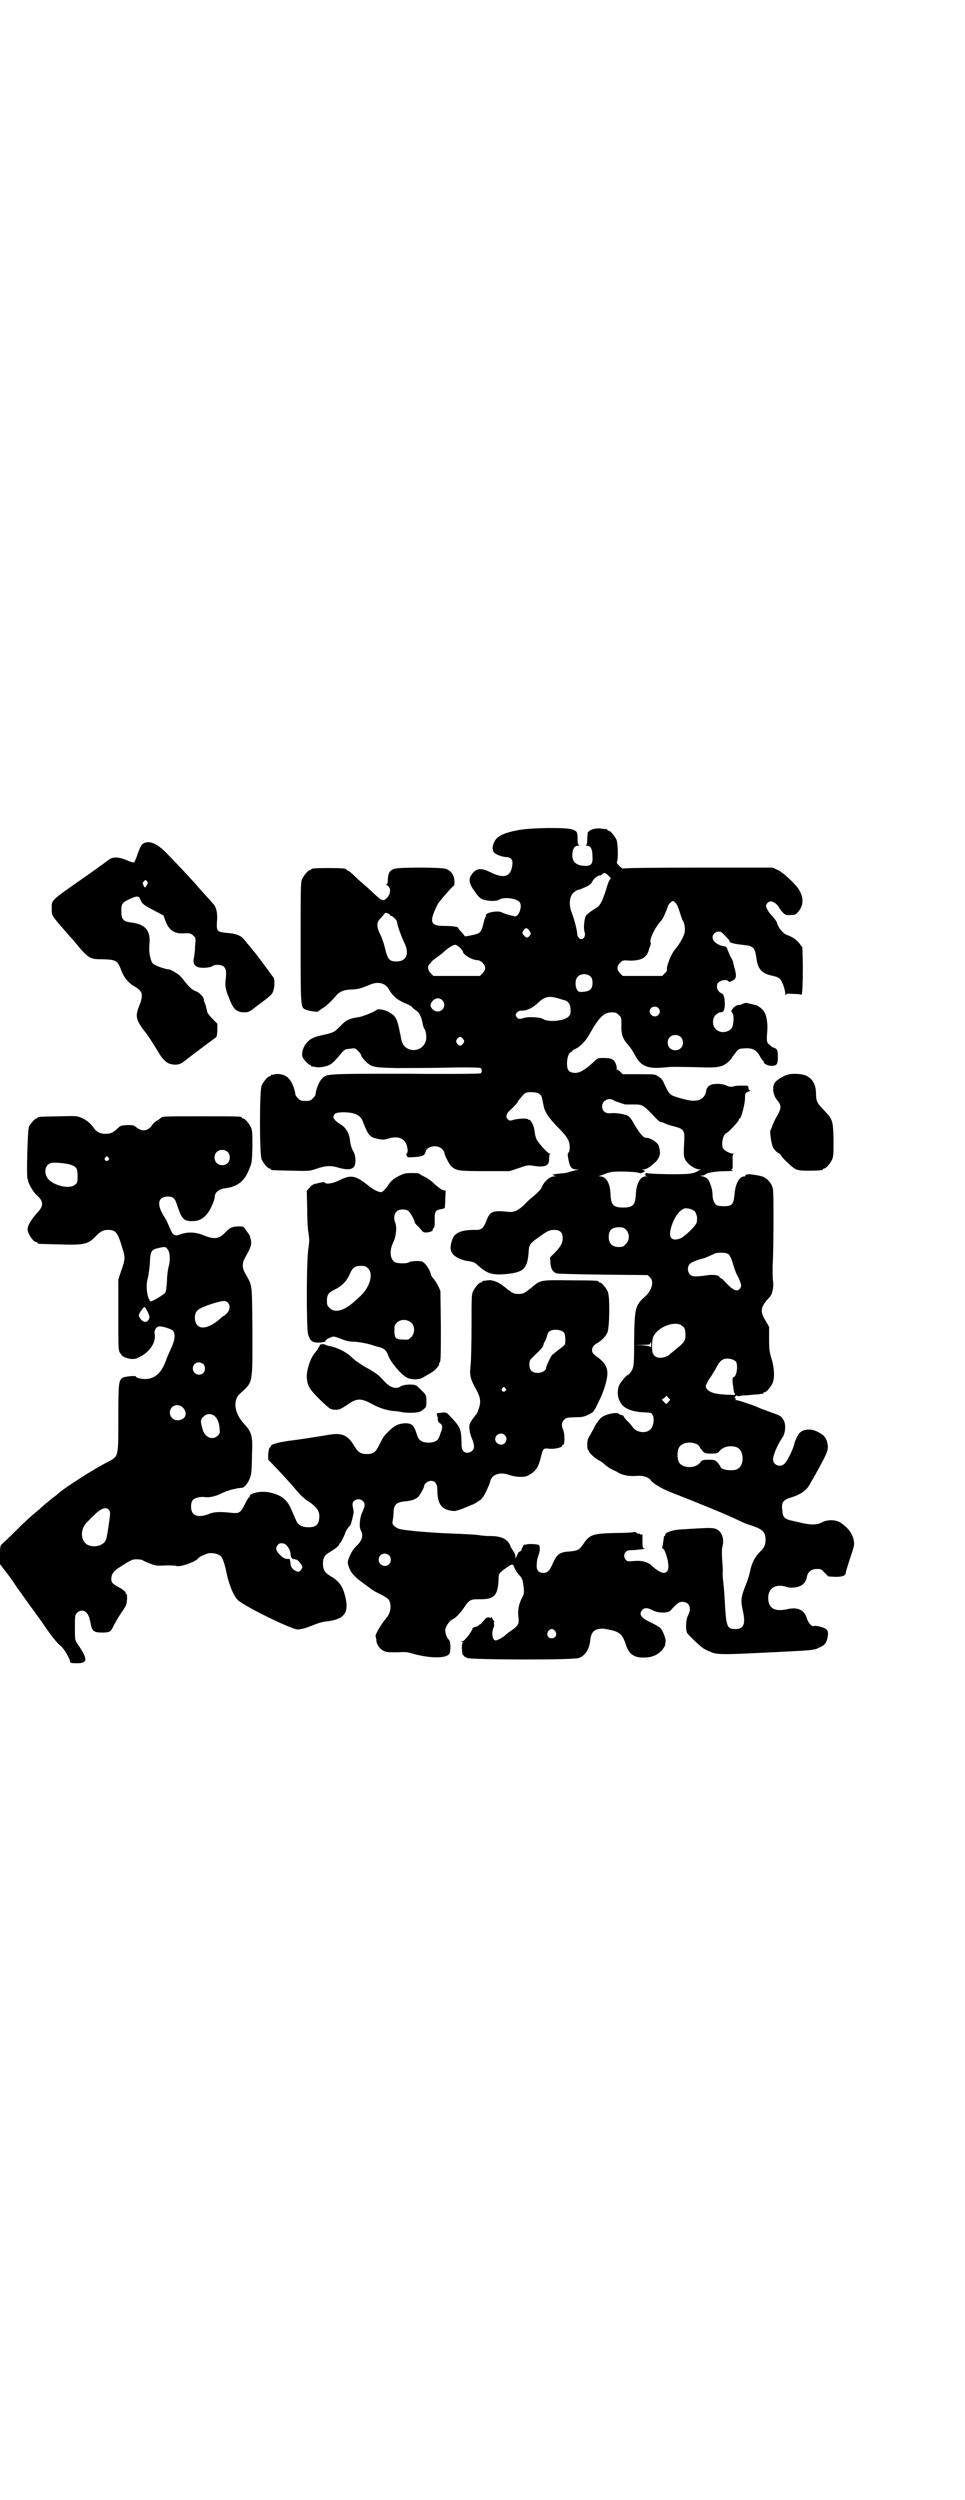 <?xml version="1.0" standalone="no"?>
<!DOCTYPE svg PUBLIC "-//W3C//DTD SVG 20010904//EN"
 "http://www.w3.org/TR/2001/REC-SVG-20010904/DTD/svg10.dtd">
<svg version="1.0" xmlns="http://www.w3.org/2000/svg"
 width="1101pt" height="2850pt" viewBox="0 0 1101 2850"
 preserveAspectRatio="xMidYMid meet">
<g transform="translate(0,2850) scale(0.5,-0.5)"
fill="#000000" stroke="none">
<path d="M1186 3808 c-45 -8 -58 -17 -62 -40 0 -3 1 -8 2 -10 3 -5 17 -11 28
-12 12 0 17 -6 15 -18 -3 -27 -19 -32 -49 -17 -18 9 -29 10 -38 2 -14 -14 -14
-25 1 -45 9 -13 12 -16 20 -19 12 -4 31 -4 36 0 10 6 37 4 46 -5 8 -7 0 -35
-11 -33 -13 3 -24 6 -29 9 -10 5 -40 -1 -36 -8 1 -1 0 -2 -1 -2 -1 -1 -3 -8
-5 -16 -4 -17 -7 -21 -17 -24 -13 -3 -26 -6 -26 -4 0 1 -3 5 -7 9 -4 4 -7 8
-7 9 0 3 -12 5 -32 5 -33 0 -35 9 -16 48 3 7 34 42 38 44 1 1 1 6 1 11 -1 13
-7 22 -19 27 -11 4 -109 4 -119 0 -10 -4 -13 -9 -14 -23 0 -9 -1 -12 -3 -12
-2 0 -1 -1 2 -3 8 -4 8 -18 0 -27 -9 -10 -13 -8 -30 8 -8 8 -17 16 -21 19 -4
4 -14 12 -21 19 -8 8 -15 14 -18 15 -2 1 -4 2 -4 3 0 2 -10 3 -40 3 -31 0 -40
-1 -40 -3 0 -1 -1 -2 -3 -2 -4 0 -14 -12 -18 -21 -3 -7 -3 -24 -3 -144 0 -150
0 -148 12 -153 7 -3 28 -6 28 -4 0 1 4 3 8 6 8 4 23 18 33 30 7 9 17 13 32 14
15 0 24 2 45 11 18 8 35 4 43 -10 9 -16 20 -25 39 -33 6 -2 13 -6 15 -9 2 -2
7 -6 10 -8 5 -3 10 -13 12 -22 2 -12 4 -16 5 -18 4 -5 6 -19 4 -27 -8 -30 -50
-29 -56 1 -10 51 -11 53 -28 63 -6 5 -27 9 -28 6 -2 -3 -32 -16 -42 -17 -21
-3 -29 -7 -42 -21 -14 -14 -14 -14 -45 -21 -17 -4 -25 -8 -34 -20 -6 -8 -10
-24 -6 -30 3 -6 14 -17 16 -17 2 0 3 -1 3 -2 0 -1 1 -2 2 -2 0 1 5 0 10 -1 7
-1 13 0 21 2 12 3 18 8 36 30 8 9 9 9 20 10 11 2 12 1 18 -5 4 -4 7 -8 7 -9 0
-5 13 -19 22 -24 11 -4 13 -5 58 -6 26 0 80 0 119 1 48 1 73 0 74 -1 3 -3 3
-9 0 -12 -1 -1 -59 -2 -169 -1 -179 0 -183 0 -192 -10 -8 -7 -15 -26 -16 -37
0 -2 -3 -6 -6 -9 -5 -5 -7 -6 -17 -6 -10 0 -12 1 -17 6 -3 3 -6 7 -6 9 -1 11
-8 30 -16 37 -6 7 -20 11 -30 9 -4 -1 -8 -2 -8 -1 -1 0 -2 -1 -2 -2 0 -1 -1
-2 -3 -2 -4 0 -14 -12 -18 -21 -5 -11 -5 -157 0 -168 4 -9 14 -21 18 -21 2 0
3 -1 3 -2 0 -2 1 -2 46 -3 41 -1 42 -1 57 4 23 8 34 8 51 3 17 -5 28 -5 34 0
7 5 7 28 -1 39 -3 6 -5 13 -6 20 -1 17 -9 32 -21 39 -5 3 -12 8 -14 11 -4 5
-4 6 -2 11 3 4 5 5 16 6 29 1 44 -5 50 -21 12 -31 15 -35 32 -39 13 -3 16 -3
29 1 19 5 32 0 38 -13 4 -9 4 -21 1 -22 -1 0 -1 -2 0 -5 2 -4 3 -4 18 -3 17 1
24 4 25 12 3 13 26 17 37 7 3 -3 6 -7 6 -9 0 -5 11 -27 16 -31 11 -10 16 -11
76 -11 l57 0 21 7 c20 7 21 7 34 5 26 -4 36 0 35 17 0 5 1 9 2 10 1 0 1 1 -1
1 -4 0 -27 26 -30 33 -1 2 -2 7 -3 10 -2 15 -3 19 -7 27 -3 4 -5 8 -6 7 -1 -1
-2 0 -3 1 -2 3 -22 2 -33 -1 -9 -3 -10 -2 -14 2 -5 5 -2 13 7 21 7 6 17 17 17
19 0 1 6 8 12 15 5 5 7 6 19 6 14 0 22 -4 24 -14 2 -10 3 -15 4 -20 3 -12 11
-24 29 -43 24 -24 30 -33 30 -48 0 -6 -1 -12 -3 -13 -2 -2 -2 -5 0 -15 3 -17
7 -23 17 -23 l7 -1 -8 -1 c-4 -1 -11 -3 -14 -4 -3 -1 -11 -3 -17 -3 -6 -1 -13
-1 -15 -2 -2 0 -5 -1 -6 -1 -1 0 0 -1 3 -2 l5 -2 -5 0 c-7 0 -17 -7 -23 -16
-3 -4 -5 -8 -5 -9 0 -3 -13 -16 -22 -23 -5 -4 -13 -11 -18 -17 -13 -12 -22
-17 -34 -16 -37 4 -44 2 -52 -20 -7 -18 -12 -22 -28 -21 -31 0 -46 -7 -51 -25
-4 -14 -4 -21 1 -28 4 -8 21 -16 35 -18 15 -2 16 -3 26 -12 20 -18 34 -21 68
-17 34 4 42 13 45 46 1 21 3 23 23 37 20 15 25 17 36 17 13 0 19 -6 19 -19 0
-11 -5 -20 -19 -34 l-10 -10 1 -12 c1 -13 4 -19 13 -24 3 -1 34 -2 106 -3
l103 -1 5 -5 c10 -9 5 -29 -10 -43 -24 -21 -25 -27 -26 -102 0 -57 -1 -58 -5
-67 -3 -5 -6 -9 -8 -10 -4 -1 -14 -12 -20 -22 -6 -11 -6 -28 1 -40 7 -15 27
-23 56 -24 6 0 11 -1 13 -1 10 -3 10 -28 0 -38 -10 -10 -32 -7 -40 5 -2 3 -7
9 -11 13 -5 4 -9 10 -10 12 0 1 -3 3 -5 3 -2 0 -4 1 -5 2 -3 6 -32 0 -41 -8
-4 -3 -16 -20 -16 -22 0 -1 -4 -8 -8 -15 -7 -12 -8 -14 -8 -25 0 -7 1 -12 2
-12 1 0 2 -1 2 -3 0 -3 14 -16 22 -20 4 -2 10 -6 14 -10 4 -3 10 -8 13 -9 3
-2 9 -5 14 -7 11 -8 27 -11 44 -10 15 2 30 -3 34 -10 5 -7 26 -20 48 -28 61
-24 123 -49 154 -64 8 -4 20 -9 28 -11 26 -9 32 -15 32 -34 -1 -11 -3 -17 -13
-26 -13 -14 -19 -26 -23 -47 -1 -4 -4 -16 -8 -25 -13 -33 -13 -38 -8 -62 7
-31 2 -42 -17 -42 -19 0 -21 5 -24 61 -1 21 -3 43 -4 50 -1 6 -1 14 -1 17 1 3
0 15 -1 28 -1 14 -1 26 0 30 7 24 -4 44 -24 44 -8 1 -23 0 -72 -3 -18 -1 -34
-7 -34 -12 0 -2 -1 -3 -2 -3 -1 0 -1 -1 -1 -2 -1 -6 -3 -23 -4 -24 -1 -1 0 -2
2 -3 4 -1 11 -23 12 -36 1 -12 -2 -17 -9 -19 -5 -1 -18 6 -27 15 -10 10 -24
14 -44 12 -12 -1 -14 -1 -17 3 -5 6 -5 12 0 18 3 3 6 4 18 4 14 1 31 3 24 4
-3 0 -4 2 -4 15 0 7 0 15 0 16 0 1 0 1 -1 1 -1 -1 -3 -1 -4 0 -2 2 -4 2 -4 1
-1 0 -3 1 -4 2 -2 2 -5 3 -7 2 -2 -1 -20 -2 -41 -2 -50 -1 -59 -4 -71 -21 -12
-18 -15 -19 -32 -21 -23 -1 -30 -5 -39 -24 -9 -21 -14 -25 -23 -25 -12 0 -17
7 -15 22 0 6 2 14 4 19 3 7 4 19 1 22 -2 3 -28 4 -31 1 -3 -2 -3 -2 -2 0 1 1
1 2 0 2 -1 0 -8 -13 -7 -14 1 0 -1 -1 -3 -3 -3 -1 -5 -3 -5 -4 0 -1 -2 -4 -3
-7 l-3 -5 0 5 c0 3 -2 8 -5 12 -2 3 -6 9 -7 13 -6 14 -20 21 -45 21 -9 0 -21
1 -26 2 -4 1 -24 2 -43 3 -66 2 -132 8 -141 12 -11 5 -15 10 -13 18 1 5 2 12
2 17 0 19 6 25 25 27 14 1 24 4 31 10 4 4 14 21 14 26 0 4 9 11 15 11 10 0 15
-7 15 -21 0 -33 10 -46 38 -48 5 0 17 4 33 11 5 2 9 4 10 4 1 0 6 3 12 7 9 5
11 9 17 20 7 15 9 19 11 27 4 15 23 21 44 13 6 -2 15 -4 24 -4 13 0 15 1 25 7
12 8 17 17 22 37 5 21 6 22 20 20 12 -1 29 3 29 7 -1 1 0 2 2 2 4 0 4 26 0 34
-4 9 -4 17 2 23 5 5 5 5 28 6 14 0 18 1 28 6 12 6 12 6 22 27 13 25 21 53 21
67 0 14 -6 24 -20 35 -13 9 -15 12 -15 18 0 6 4 12 12 16 9 5 19 15 23 24 5
12 6 81 1 93 -4 9 -14 21 -18 21 -2 0 -3 1 -3 2 0 2 -2 3 -63 3 -66 1 -70 1
-87 -14 -20 -16 -22 -17 -33 -17 -11 0 -13 1 -33 17 -12 10 -27 16 -38 14 -4
-1 -8 -1 -9 -1 -2 -1 -3 -1 -3 -2 0 -1 -1 -2 -3 -2 -4 0 -14 -12 -18 -21 -3
-6 -3 -18 -3 -77 0 -39 -1 -79 -2 -89 -3 -24 -1 -32 11 -54 11 -19 13 -30 8
-45 -2 -6 -4 -12 -5 -13 -14 -17 -18 -24 -17 -32 1 -11 2 -15 6 -25 6 -15 6
-22 1 -27 -6 -6 -16 -7 -21 -1 -3 4 -4 8 -4 25 -1 24 -3 30 -22 50 -14 15 -11
14 -33 11 -1 -1 -2 -2 -1 -4 1 -2 2 -6 2 -9 0 -5 1 -7 5 -10 6 -3 7 -10 1 -23
-1 -4 -3 -9 -4 -10 -2 -7 -11 -11 -23 -11 -15 0 -22 5 -26 16 -7 24 -12 29
-30 28 -13 -1 -22 -5 -35 -18 -11 -11 -12 -12 -21 -30 -9 -18 -13 -22 -29 -22
-14 0 -20 4 -29 19 -14 24 -28 30 -57 25 -30 -5 -67 -11 -93 -14 -26 -4 -40
-8 -40 -12 0 -1 -1 -3 -2 -3 -2 -1 -3 -7 -4 -14 l0 -14 8 -8 c12 -12 46 -49
54 -59 8 -10 20 -22 27 -26 24 -16 30 -25 27 -44 -2 -12 -9 -17 -24 -17 -14 0
-24 5 -28 15 -3 6 -4 10 -12 27 -9 22 -24 33 -52 38 -17 3 -42 -2 -42 -9 0 -2
-1 -3 -2 -3 -1 0 -5 -7 -9 -15 -10 -20 -13 -22 -31 -20 -27 3 -42 2 -52 -3
-16 -6 -28 -6 -35 1 -6 6 -7 24 -1 31 4 5 16 8 27 7 11 -2 27 2 42 10 7 3 16
6 20 7 4 1 10 2 13 3 3 0 7 1 10 1 8 1 19 18 21 32 1 4 2 23 2 43 2 44 0 51
-19 72 -21 23 -25 52 -9 67 31 29 29 19 29 143 -1 114 0 102 -16 131 -8 14 -8
24 0 38 12 21 14 28 13 36 -1 7 -3 14 -5 16 0 1 -4 5 -7 10 -5 8 -6 8 -16 8
-15 0 -21 -3 -32 -15 -14 -14 -25 -15 -49 -5 -17 7 -36 8 -52 2 -13 -5 -17 -3
-24 13 -3 7 -6 14 -6 14 0 1 -4 8 -9 16 -16 26 -12 43 10 43 12 0 16 -3 21
-19 11 -33 15 -37 35 -37 16 0 26 6 37 21 6 9 14 28 14 34 0 10 9 18 24 20 27
3 44 16 54 42 7 16 7 17 8 52 0 29 0 37 -3 44 -4 9 -14 21 -18 21 -2 0 -3 1
-3 2 0 3 -11 3 -92 3 -76 0 -90 0 -92 -3 -1 -1 -4 -3 -8 -6 -5 -2 -10 -7 -12
-10 -10 -15 -23 -17 -37 -6 -6 5 -8 5 -21 5 -14 -1 -15 -1 -22 -8 -10 -9 -15
-12 -27 -12 -12 0 -20 4 -26 12 -8 12 -17 19 -28 24 -11 5 -11 5 -53 4 -47 -1
-48 -1 -48 -3 0 -1 -1 -2 -3 -2 -3 0 -14 -12 -17 -19 -3 -7 -6 -119 -3 -119 0
0 1 -1 1 -3 0 -6 12 -27 19 -33 17 -15 18 -25 0 -43 -12 -14 -19 -26 -20 -34
-1 -10 13 -31 20 -31 2 0 3 -1 3 -2 0 -2 1 -2 47 -3 61 -2 68 0 87 20 10 10
16 13 27 13 17 0 22 -6 32 -41 7 -21 7 -26 -2 -51 l-7 -21 0 -79 c0 -70 0 -81
3 -87 4 -6 9 -12 9 -10 0 1 1 1 2 -1 1 -1 7 -3 13 -4 11 -1 13 0 23 5 23 12
36 33 33 51 -2 9 4 18 11 18 9 0 27 -6 31 -10 6 -8 4 -22 -5 -41 -4 -9 -9 -20
-11 -26 -10 -29 -26 -43 -48 -43 -10 0 -21 3 -21 6 0 2 -25 0 -30 -3 -9 -6
-10 -11 -10 -91 0 -91 1 -88 -24 -101 -32 -16 -105 -63 -114 -73 -1 -1 -6 -5
-13 -10 -7 -6 -15 -12 -18 -15 -4 -3 -11 -10 -16 -14 -16 -13 -31 -27 -55 -51
-13 -13 -25 -24 -27 -26 -2 -2 -3 -6 -3 -23 l0 -21 10 -13 c5 -6 19 -25 30
-42 12 -16 29 -41 39 -54 10 -14 19 -26 20 -28 16 -24 32 -44 39 -49 8 -6 22
-30 22 -37 0 -2 4 -3 15 -3 26 0 26 9 2 44 -6 9 -6 9 -6 37 0 28 0 29 5 34 10
10 23 5 28 -12 1 -4 3 -12 4 -18 3 -12 8 -15 24 -15 15 0 20 1 24 9 6 12 16
30 25 42 7 11 8 13 9 25 0 8 0 12 -2 12 -1 0 -2 1 -1 2 1 2 -7 9 -17 14 -13 7
-16 10 -16 18 0 10 5 18 16 25 30 19 31 20 42 20 7 0 13 -1 15 -3 1 -1 9 -4
16 -7 13 -5 16 -5 35 -4 12 0 22 0 24 -1 7 -4 45 9 51 18 2 3 16 9 24 11 10 1
22 -2 27 -7 4 -3 10 -22 13 -38 5 -26 17 -55 27 -63 19 -16 126 -68 136 -66 2
0 7 1 12 2 5 1 15 5 23 8 9 4 20 7 26 8 43 4 55 18 48 52 -6 28 -14 40 -37 53
-11 7 -15 14 -15 27 0 13 4 20 15 26 13 8 22 15 22 18 0 1 1 3 2 3 2 1 12 21
12 24 0 2 8 14 11 16 2 2 8 26 8 31 0 2 -1 8 -2 12 -1 7 -1 9 3 13 8 8 24 3
24 -9 0 -3 -2 -10 -5 -16 -6 -12 -8 -33 -4 -41 7 -13 4 -24 -11 -38 -7 -7 -11
-14 -17 -29 -2 -7 -2 -9 2 -20 6 -14 14 -22 41 -41 7 -5 13 -10 14 -10 1 -1 8
-5 17 -9 8 -4 17 -10 18 -12 7 -11 5 -29 -4 -40 -14 -17 -27 -39 -26 -44 1 -2
2 -7 2 -11 2 -9 7 -17 17 -22 6 -3 10 -3 29 -3 20 1 24 1 40 -4 38 -10 72 -10
80 0 4 6 4 29 -1 33 -4 3 -8 14 -8 21 0 7 8 20 15 24 10 5 19 15 28 28 11 17
15 19 32 19 39 -1 46 8 47 54 0 4 6 10 18 18 12 9 15 9 18 0 1 -4 5 -10 9 -15
9 -9 10 -13 12 -30 1 -13 1 -15 -4 -24 -7 -14 -10 -28 -8 -43 2 -17 0 -20 -17
-32 -6 -4 -12 -9 -14 -11 -3 -3 -17 -11 -21 -11 -7 0 -10 17 -5 29 2 3 2 7 1
9 0 2 0 4 1 4 1 0 0 2 -2 4 -2 3 -4 6 -4 7 0 1 -1 1 -2 -1 -1 -2 -2 -2 -2 -1
0 3 -7 2 -10 -1 -2 -2 -5 -6 -8 -9 -2 -3 -4 -5 -4 -4 0 1 -1 0 -3 -2 -2 -2 -6
-4 -9 -4 -3 -1 -6 -3 -6 -4 0 -5 -18 -29 -23 -29 -4 0 -4 0 0 -2 2 -1 3 -2 1
-2 -2 0 -2 -4 -2 -14 1 -8 1 -13 2 -13 0 1 2 -1 3 -3 2 -1 4 -3 5 -3 1 0 2 -1
3 -1 5 -4 242 -5 254 0 14 5 24 20 26 41 2 19 10 26 29 26 7 -1 18 -3 25 -5
15 -5 20 -11 26 -28 7 -24 18 -33 41 -33 19 0 31 5 42 16 4 5 8 11 8 14 0 3 1
6 1 8 0 6 -7 25 -12 29 -3 3 -13 9 -22 13 -23 11 -28 19 -19 29 5 5 11 5 23
-1 12 -7 35 -7 41 -1 14 16 19 20 27 20 16 0 22 -14 13 -31 -5 -9 -6 -32 -2
-40 3 -5 27 -28 37 -35 4 -3 14 -7 21 -10 13 -4 29 -4 94 -1 144 7 136 6 152
14 10 4 15 11 17 25 2 13 -2 17 -16 21 -7 2 -14 3 -15 2 -5 -3 -14 7 -17 18
-6 19 -21 26 -46 20 -28 -6 -42 3 -42 26 0 23 18 33 42 25 6 -2 12 -2 20 -1
14 2 24 10 26 23 2 12 10 19 23 19 10 0 11 -1 18 -9 l8 -8 16 -1 c18 0 24 3
24 10 0 2 5 17 10 33 10 29 10 31 8 41 -3 15 -13 28 -29 39 -12 8 -31 8 -44 1
-11 -6 -26 -6 -50 0 -8 2 -18 4 -22 5 -14 4 -17 8 -18 24 -2 16 2 22 17 27 27
8 40 18 48 35 3 5 8 13 11 19 25 45 29 54 28 65 -2 16 -7 24 -24 32 -17 9 -38
5 -44 -8 -3 -5 -8 -16 -8 -18 -2 -12 -17 -43 -24 -48 -9 -8 -25 -2 -25 11 0 9
10 33 21 49 8 11 9 33 2 42 -5 8 -5 8 -30 17 -11 4 -22 8 -24 9 -12 6 -49 18
-53 18 -3 0 -4 1 -2 1 2 1 2 2 0 3 -2 1 -2 2 1 5 2 2 3 2 3 1 0 -1 2 -1 5 -1
2 1 11 2 19 2 8 1 19 2 24 2 5 1 10 2 11 1 0 0 1 1 1 2 0 1 1 2 3 2 4 0 14 12
18 21 5 12 4 33 -2 54 -5 16 -6 21 -6 46 l0 28 -8 14 c-12 19 -12 29 3 47 4 4
7 8 8 9 5 7 8 24 6 34 -1 6 -1 19 -1 33 1 13 2 58 2 100 0 75 0 77 -4 86 -6
11 -15 19 -26 21 -7 2 -24 4 -26 4 -2 0 -4 -1 -6 -1 -2 0 -3 -1 -2 -2 1 -1 0
-2 -2 -2 -12 0 -21 -16 -23 -42 -2 -22 -6 -26 -24 -26 -7 0 -14 1 -16 2 -6 3
-10 13 -10 24 0 12 -6 31 -12 37 -2 2 -7 4 -10 5 -6 1 -7 2 -2 2 3 0 6 1 7 2
2 4 23 8 49 8 13 0 17 1 13 2 -3 1 -4 2 -2 2 3 0 3 2 3 17 -1 14 0 17 2 18 2
0 1 1 -2 1 -6 0 -20 7 -22 12 -5 10 0 32 8 35 5 2 28 27 28 30 0 2 1 3 2 3 4
2 12 34 12 46 0 12 1 13 12 17 2 0 2 1 0 1 -3 0 -4 2 -4 6 -1 5 -1 5 -14 5 -7
0 -16 0 -20 -2 -7 -1 -10 -1 -16 2 -4 2 -12 4 -20 4 -18 0 -25 -5 -27 -18 -2
-11 -10 -18 -21 -20 -11 -1 -15 -1 -40 6 -23 7 -22 6 -37 38 -2 4 -7 9 -11 11
-7 5 -9 5 -44 5 l-37 0 -6 6 c-3 3 -7 5 -8 5 0 0 -1 1 0 2 1 1 0 6 -2 11 -4
10 -10 13 -27 13 -13 0 -14 0 -20 -6 -20 -19 -34 -28 -45 -28 -13 0 -19 5 -19
19 -1 13 4 27 8 28 2 1 4 2 4 3 0 1 2 2 5 4 3 1 6 3 8 4 13 10 20 19 26 30 22
39 33 50 51 50 9 0 11 -1 16 -6 6 -5 6 -7 6 -21 -1 -24 3 -34 17 -49 3 -4 9
-12 12 -18 15 -30 30 -36 76 -31 9 1 10 1 68 0 47 -2 57 0 71 12 4 4 8 8 8 9
0 1 2 4 4 6 12 16 11 15 26 16 18 1 27 -4 35 -20 3 -5 7 -10 8 -10 1 0 1 -1 0
-1 -2 -3 9 -9 17 -9 13 0 15 4 15 21 0 12 -1 15 -4 18 -3 1 -5 3 -7 3 -1 0 -4
2 -8 6 -7 6 -7 7 -5 34 1 20 -3 38 -10 45 -5 6 -13 11 -18 12 -2 0 -8 2 -13 3
-6 2 -9 2 -14 0 -3 -2 -7 -3 -9 -3 -6 0 -12 -4 -16 -10 -3 -5 -3 -5 0 -8 5 -5
3 -30 -2 -36 -10 -10 -26 -11 -36 -1 -8 8 -8 24 0 32 3 3 8 6 10 6 8 0 10 3
11 17 0 15 -2 24 -7 26 -9 4 -13 13 -10 22 3 7 20 12 25 6 2 -2 4 -2 9 1 9 4
10 10 6 26 -2 7 -4 14 -4 16 0 2 -3 8 -7 15 -3 7 -6 14 -7 17 -1 2 -2 4 -3 4
-17 2 -30 11 -30 21 0 10 13 17 21 11 7 -6 19 -19 18 -20 -2 -3 9 -6 37 -9 17
-2 21 -7 24 -29 3 -25 12 -35 34 -40 18 -4 21 -6 27 -21 3 -8 5 -17 5 -21 0
-4 1 -5 1 -3 1 4 2 4 18 3 9 0 17 -1 17 -2 3 -4 4 27 4 67 l-1 41 -6 8 c-6 9
-18 17 -31 21 -7 3 -19 17 -21 27 -2 5 -6 11 -14 19 -5 5 -11 16 -11 20 0 4 6
10 10 10 7 0 15 -6 19 -13 2 -4 7 -10 10 -13 5 -5 7 -6 17 -5 11 0 12 1 18 8
12 14 12 32 1 50 -8 13 -37 40 -49 45 l-11 5 -169 0 c-110 0 -170 -1 -171 -2
-1 -1 -5 1 -9 5 -6 6 -7 8 -6 11 3 6 2 40 -1 49 -4 9 -14 21 -18 21 -2 0 -3 1
-3 2 0 1 -1 1 -2 2 -2 0 -7 0 -12 1 -13 2 -29 -3 -31 -10 0 -2 -1 -9 -1 -15 0
-9 -1 -12 -3 -13 -2 0 -1 -1 2 -1 9 0 13 -8 13 -25 1 -16 -3 -21 -15 -21 -21
0 -31 8 -31 24 0 14 5 22 13 22 3 0 4 1 3 1 -3 1 -4 4 -4 13 0 17 -1 19 -12
23 -13 5 -91 4 -120 -1z m202 -104 l6 -6 -4 -6 c-2 -4 -5 -13 -7 -20 -2 -7 -6
-18 -9 -25 -6 -12 -8 -14 -20 -21 -8 -5 -15 -11 -17 -14 -4 -8 -6 -28 -3 -37
4 -12 -7 -22 -14 -12 -2 2 -3 6 -3 9 0 6 -6 31 -13 49 -5 13 -5 28 0 38 3 6
13 13 18 13 1 0 8 3 15 6 10 5 13 8 15 13 3 6 13 14 17 13 1 0 4 1 5 3 4 4 7
4 14 -3z m153 -62 c3 -2 7 -12 10 -21 3 -10 6 -19 7 -20 4 -5 6 -19 4 -28 -2
-9 -13 -28 -22 -38 -8 -9 -20 -39 -18 -45 1 -2 -2 -6 -5 -9 l-6 -6 -45 0 -45
0 -6 6 c-8 8 -8 16 0 24 6 6 7 6 20 5 28 -1 42 7 46 26 0 2 2 5 3 8 1 3 1 6 1
7 -5 4 10 36 23 49 2 2 4 6 6 9 4 9 10 23 10 25 0 3 9 12 12 12 0 0 3 -2 5 -4z
m-651 -28 c0 -1 1 -2 2 -2 4 0 14 -10 14 -14 0 -6 10 -34 16 -46 13 -25 6 -44
-17 -44 -16 0 -20 4 -26 28 -2 10 -7 25 -11 33 -10 20 -9 29 2 39 4 5 8 9 8
10 0 1 2 1 6 0 3 -1 6 -3 6 -4z m318 -36 c4 -6 4 -6 1 -11 -5 -6 -8 -6 -13 0
-5 5 -5 6 -1 12 4 7 8 6 13 -1z m-159 -38 c4 -4 7 -8 7 -9 0 -7 20 -19 32 -20
5 0 9 -2 13 -6 8 -8 8 -16 0 -24 l-6 -6 -53 0 -53 0 -6 6 c-7 7 -8 16 -3 21 2
2 5 5 6 7 2 2 6 5 9 7 3 2 11 8 18 14 11 10 21 16 26 16 2 0 6 -3 10 -6z m299
-67 c3 -3 4 -7 4 -14 0 -13 -5 -19 -20 -20 -10 -1 -11 -1 -15 4 -5 8 -5 24 1
30 7 8 23 8 30 0z m-75 -49 c3 -1 10 -3 14 -4 10 -2 15 -10 15 -24 0 -8 -1
-10 -6 -15 -12 -9 -45 -12 -57 -4 -6 4 -31 5 -41 3 -13 -4 -15 -4 -19 1 -3 5
-3 5 0 10 3 3 6 5 10 5 12 -1 27 6 39 18 15 14 25 16 45 10z m-264 -4 c10 -10
3 -26 -10 -26 -5 0 -9 2 -12 5 -6 7 -6 11 0 19 7 7 15 8 22 2z m493 -18 c5 -5
5 -11 0 -16 -10 -10 -27 5 -16 16 4 4 12 4 16 0z m51 -66 c7 -6 7 -19 1 -25
-6 -7 -19 -7 -25 -1 -7 6 -7 19 -1 25 6 7 19 7 25 1z m-496 -5 c3 -5 3 -5 0
-10 -2 -3 -5 -5 -7 -5 -2 0 -5 2 -7 5 -3 5 -3 5 0 10 2 3 5 5 7 5 2 0 5 -2 7
-5z m344 -140 c3 -2 13 -5 25 -9 2 0 11 0 20 0 20 0 21 -1 43 -23 8 -10 17
-17 18 -17 2 0 6 -1 10 -3 3 -2 13 -5 21 -7 23 -6 25 -8 23 -40 -1 -18 -1 -28
1 -32 3 -11 22 -26 34 -26 4 0 4 -1 1 -1 -2 -1 -5 -3 -7 -4 -2 -2 -10 -4 -18
-5 -15 -2 -79 -1 -93 1 -5 1 -7 1 -6 -1 1 -1 0 -2 -1 -2 -2 0 -1 -1 1 -2 4 -2
4 -2 0 -2 -12 0 -21 -17 -22 -39 -1 -26 -6 -32 -29 -32 -23 0 -28 6 -29 32 -1
24 -10 39 -24 39 -5 1 -5 1 -1 1 3 1 8 3 11 4 4 2 11 4 16 5 12 2 56 1 63 -2
4 -1 6 -1 9 1 3 2 5 3 5 2 1 0 1 1 0 1 -1 1 -3 2 -5 3 -3 0 -3 1 2 1 7 0 18 8
29 19 9 11 10 20 5 35 -2 7 -19 18 -28 18 -7 0 -13 7 -26 28 -9 16 -12 20 -18
23 -11 4 -26 6 -38 5 -12 -1 -19 5 -19 16 0 13 16 21 27 13z m-882 -117 c7 -6
7 -19 1 -25 -6 -7 -19 -7 -25 -1 -7 6 -7 19 -1 25 6 7 19 7 25 1z m-272 -13
c3 -3 3 -3 0 -6 -4 -5 -11 1 -7 6 4 4 4 4 7 0z m-87 -16 c15 -5 17 -9 17 -26
0 -14 0 -16 -6 -20 -12 -11 -49 -2 -62 14 -10 14 -6 33 9 36 9 1 31 -1 42 -4z
m1423 -105 c3 -1 5 -6 6 -9 2 -6 2 -7 1 -17 0 -7 -29 -35 -39 -38 -19 -6 -26
2 -20 24 6 23 19 41 31 45 5 1 16 -1 21 -5z m-154 -44 c8 -9 8 -24 -1 -32 -5
-6 -7 -7 -16 -7 -15 0 -23 8 -23 23 0 15 7 22 23 22 10 0 12 -1 17 -6z m-1046
-45 c5 -7 6 -24 2 -38 -2 -7 -4 -22 -4 -34 -1 -14 -2 -24 -4 -26 -3 -5 -31
-21 -33 -20 -8 5 -12 35 -7 52 2 7 4 23 5 35 1 28 3 31 21 35 14 3 15 3 20 -4z
m1280 -11 c3 -3 7 -12 10 -23 3 -10 7 -21 9 -24 2 -3 5 -10 7 -15 3 -9 3 -10
0 -15 -6 -9 -15 -6 -32 12 -5 6 -11 11 -12 11 -2 0 -3 1 -3 2 0 5 -16 7 -32 4
-24 -3 -30 -3 -35 2 -7 6 -7 20 0 25 3 4 21 10 30 12 4 1 24 10 26 11 1 1 7 2
14 2 10 0 14 -1 18 -4z m-1143 -110 c6 -6 5 -16 -2 -24 -3 -3 -7 -6 -7 -6 -1
0 -4 -2 -7 -5 -22 -20 -43 -27 -53 -17 -6 6 -8 17 -5 27 3 9 10 13 36 22 26 8
32 9 38 3z m-183 -21 c4 -9 5 -11 3 -16 -4 -9 -13 -9 -20 1 -4 6 -4 7 -1 13 4
7 9 13 11 13 1 0 4 -5 7 -11z m1220 -32 c5 -4 6 -6 7 -16 1 -17 -2 -21 -18
-34 -8 -7 -15 -12 -16 -13 -8 -9 -27 -13 -35 -6 -3 2 -5 4 -4 4 1 0 1 1 -1 2
-3 4 -3 31 1 39 11 23 51 37 66 24z m-270 -15 c3 -4 4 -20 2 -27 -1 -2 -7 -7
-14 -12 -6 -5 -13 -10 -15 -12 -4 -5 -14 -26 -14 -30 0 -6 -10 -11 -19 -11
-13 0 -19 6 -19 19 0 9 0 10 16 25 10 9 16 17 16 19 0 2 1 6 3 8 1 2 4 8 5 12
1 5 3 10 5 11 8 7 27 5 34 -2z m199 -28 c0 -4 -1 -6 -2 -5 -1 2 -8 3 -18 4
l-17 0 18 1 c14 0 17 1 17 3 0 2 0 3 1 3 1 0 1 -3 1 -6z m193 -38 c6 -8 2 -36
-6 -36 -1 0 -2 -5 -1 -14 3 -22 3 -22 4 -22 1 0 1 -1 1 -3 0 -1 -2 -2 -7 -1
-4 0 -13 0 -21 1 -21 1 -35 7 -38 16 -1 4 1 8 6 17 5 7 9 13 9 14 1 1 4 6 7
11 7 15 13 21 21 23 9 2 20 -1 25 -6z m-1215 -6 c5 -5 5 -15 0 -20 -9 -9 -24
-2 -24 10 0 8 6 14 14 14 3 0 8 -2 10 -4z m689 -55 c3 -3 3 -3 0 -6 -4 -5 -11
1 -7 6 4 4 4 4 7 0z m373 -30 c-5 -7 -6 -7 -11 -1 l-5 5 6 4 5 5 4 -5 c5 -4 5
-4 1 -8z m-1107 -16 c10 -13 3 -27 -14 -27 -15 0 -23 18 -13 29 7 8 20 7 27
-2z m69 -16 c7 -5 12 -15 13 -29 1 -11 1 -12 -4 -17 -11 -11 -28 -5 -34 12 -6
21 -6 24 1 31 7 7 15 8 24 3z m664 -45 c5 -6 5 -12 0 -18 -7 -8 -22 -2 -22 9
0 11 15 17 22 9z m439 -21 c3 -2 5 -4 5 -5 0 -1 3 -5 6 -9 6 -6 6 -7 21 -7 14
0 15 1 19 6 8 10 26 14 40 8 16 -7 17 -41 1 -49 -11 -6 -39 -2 -39 5 0 1 -3 5
-6 9 -6 6 -6 7 -21 7 -14 0 -15 -1 -19 -6 -11 -15 -42 -14 -49 1 -4 8 -4 24 0
32 6 12 26 16 42 8z m-1342 -150 c3 -4 3 -7 -1 -34 -2 -15 -5 -31 -6 -33 -5
-13 -24 -19 -40 -13 -19 8 -20 37 -3 53 4 4 11 11 16 16 15 15 28 20 34 11z
m404 -79 c6 -7 10 -14 10 -22 1 -8 3 -10 9 -11 6 0 9 -3 15 -11 4 -7 4 -8 -1
-14 -4 -4 -5 -4 -10 -2 -8 3 -13 10 -13 17 -1 9 -2 11 -3 11 -9 -1 -13 1 -21
9 -10 10 -11 16 -5 23 4 5 12 5 19 0z m235 -24 c5 -5 5 -15 0 -20 -9 -9 -24
-2 -24 10 0 8 6 14 14 14 3 0 8 -2 10 -4z m379 -173 c5 -8 1 -16 -8 -16 -9 0
-13 8 -8 16 2 3 5 5 8 5 3 0 6 -2 8 -5z"/>
<path d="M329 3778 c-6 -3 -8 -6 -15 -25 -3 -10 -7 -18 -8 -19 -1 -1 -9 1 -17
5 -20 8 -32 8 -42 0 -4 -3 -31 -23 -60 -43 -73 -51 -69 -48 -69 -67 0 -17 -1
-15 31 -52 7 -8 14 -16 17 -19 36 -44 38 -45 68 -45 31 -1 34 -2 43 -26 6 -16
16 -28 30 -36 19 -11 21 -19 10 -46 -9 -24 -7 -31 19 -64 3 -4 21 -32 26 -41
9 -15 18 -24 28 -26 12 -3 22 -1 31 7 10 8 62 47 69 52 5 3 5 4 6 18 l0 15
-11 11 c-6 6 -11 13 -12 15 0 1 -1 6 -2 9 -2 8 -2 9 -3 10 0 1 -1 2 -1 3 0 1
-1 2 -1 3 0 0 -1 2 -1 5 -1 6 -11 16 -18 18 -8 3 -15 9 -25 22 -4 5 -9 11 -11
13 -5 5 -22 15 -26 15 -8 0 -32 9 -36 13 -6 7 -10 27 -8 44 3 32 -9 46 -43 50
-16 2 -21 7 -21 23 -1 17 1 22 16 29 19 9 24 9 27 1 4 -11 9 -14 32 -26 l21
-11 4 -11 c7 -21 20 -31 40 -30 16 1 19 0 24 -5 6 -5 6 -6 4 -26 0 -11 -2 -23
-3 -27 -2 -9 2 -17 10 -19 8 -3 29 -1 32 2 6 5 22 4 27 -1 5 -6 6 -11 4 -29
-2 -14 0 -25 8 -43 9 -25 17 -32 35 -32 9 0 11 1 25 12 32 24 36 27 39 33 5
10 6 31 1 36 -1 1 -4 5 -6 8 -5 7 -31 42 -36 48 -2 2 -6 7 -9 11 -3 4 -8 9
-10 12 -2 3 -5 6 -7 8 -5 7 -19 12 -36 13 -24 2 -25 4 -24 25 2 19 -1 34 -9
42 -7 8 -30 33 -34 38 -10 12 -55 60 -74 79 -19 19 -36 27 -49 21z m6 -87 c3
-3 3 -4 0 -9 -4 -7 -4 -7 -8 0 -2 5 -2 6 1 8 4 5 4 5 7 1z"/>
<path d="M1798 3250 c-9 -2 -22 -10 -28 -16 -9 -8 -7 -31 4 -43 10 -12 9 -19
-3 -39 -3 -5 -6 -12 -8 -17 -2 -6 -4 -11 -5 -12 -2 -2 2 -31 6 -39 2 -4 7 -10
11 -12 4 -2 7 -5 7 -6 2 -5 24 -26 31 -30 7 -4 11 -5 31 -5 25 0 34 1 34 3 0
1 1 2 3 2 4 0 14 12 18 21 3 7 3 15 3 45 -1 44 -2 46 -22 67 -15 15 -18 21
-18 38 0 21 -9 36 -26 42 -9 3 -29 4 -38 1z"/>
<path d="M926 3025 c-13 -3 -30 -13 -36 -21 -9 -14 -17 -22 -20 -22 -7 0 -19
6 -32 17 -27 21 -37 23 -62 11 -15 -8 -32 -11 -35 -6 0 1 -5 1 -9 0 -5 -1 -11
-3 -14 -3 -3 -1 -8 -4 -11 -8 l-7 -8 1 -40 c0 -23 1 -47 3 -56 2 -15 2 -19 0
-33 -5 -27 -5 -185 -1 -198 5 -16 10 -19 25 -19 10 1 13 1 15 4 0 2 5 6 10 7
8 4 8 4 24 -2 12 -5 20 -7 33 -7 11 -1 23 -3 34 -6 9 -3 20 -6 24 -7 8 -2 15
-9 17 -16 4 -15 30 -46 44 -53 10 -5 29 -5 37 1 3 2 9 5 14 8 10 5 22 17 22
22 0 2 1 4 2 5 2 2 2 28 2 82 l-1 80 -5 11 c-3 6 -8 14 -11 17 -3 3 -6 8 -6
11 -3 11 -13 25 -20 28 -9 2 -26 1 -30 -2 -4 -3 -25 -3 -31 0 -12 6 -14 26 -5
45 7 13 9 35 5 45 -4 10 -3 20 3 26 6 6 21 6 27 1 5 -4 14 -21 14 -25 0 -1 3
-6 8 -10 4 -4 8 -9 10 -11 1 -2 5 -3 8 -3 7 0 17 4 15 5 0 1 1 3 2 5 3 2 3 6
3 18 -1 19 2 24 14 25 4 1 8 2 9 3 0 1 1 10 1 20 l1 19 -7 2 c-3 1 -11 7 -18
13 -6 7 -17 14 -23 17 -6 3 -12 6 -12 7 -1 2 -22 2 -31 1z m-86 -217 c13 -13
4 -44 -21 -66 -4 -4 -9 -8 -10 -9 -24 -22 -45 -27 -57 -15 -5 5 -6 7 -6 16 0
14 3 19 18 26 16 8 27 19 34 35 7 16 12 19 26 19 9 0 11 -1 16 -6z m99 -124
c8 -8 8 -24 -1 -33 -5 -5 -7 -6 -18 -5 -17 0 -20 3 -20 20 0 11 0 13 5 18 9 9
24 9 34 0z"/>
<path d="M729 2633 c-1 -1 -1 -1 1 0 2 1 1 0 0 -1 -2 -2 -4 -5 -4 -6 -1 -2 -4
-6 -7 -10 -10 -10 -20 -40 -19 -57 2 -20 6 -26 31 -51 21 -20 23 -22 35 -22 9
0 13 2 32 15 17 11 27 11 49 -1 18 -10 34 -15 51 -17 7 0 17 -2 22 -3 16 -2
36 -1 41 3 12 9 12 8 12 22 0 13 0 14 -9 23 -5 5 -11 11 -14 13 -7 4 -29 3
-36 -2 -11 -7 -24 -3 -40 15 -8 10 -21 19 -38 28 -5 3 -9 5 -10 6 -1 1 -5 3
-9 6 -5 3 -12 9 -17 14 -11 10 -33 21 -48 23 -4 1 -8 2 -9 3 -3 2 -13 2 -14
-1z"/>
</g>
</svg>
